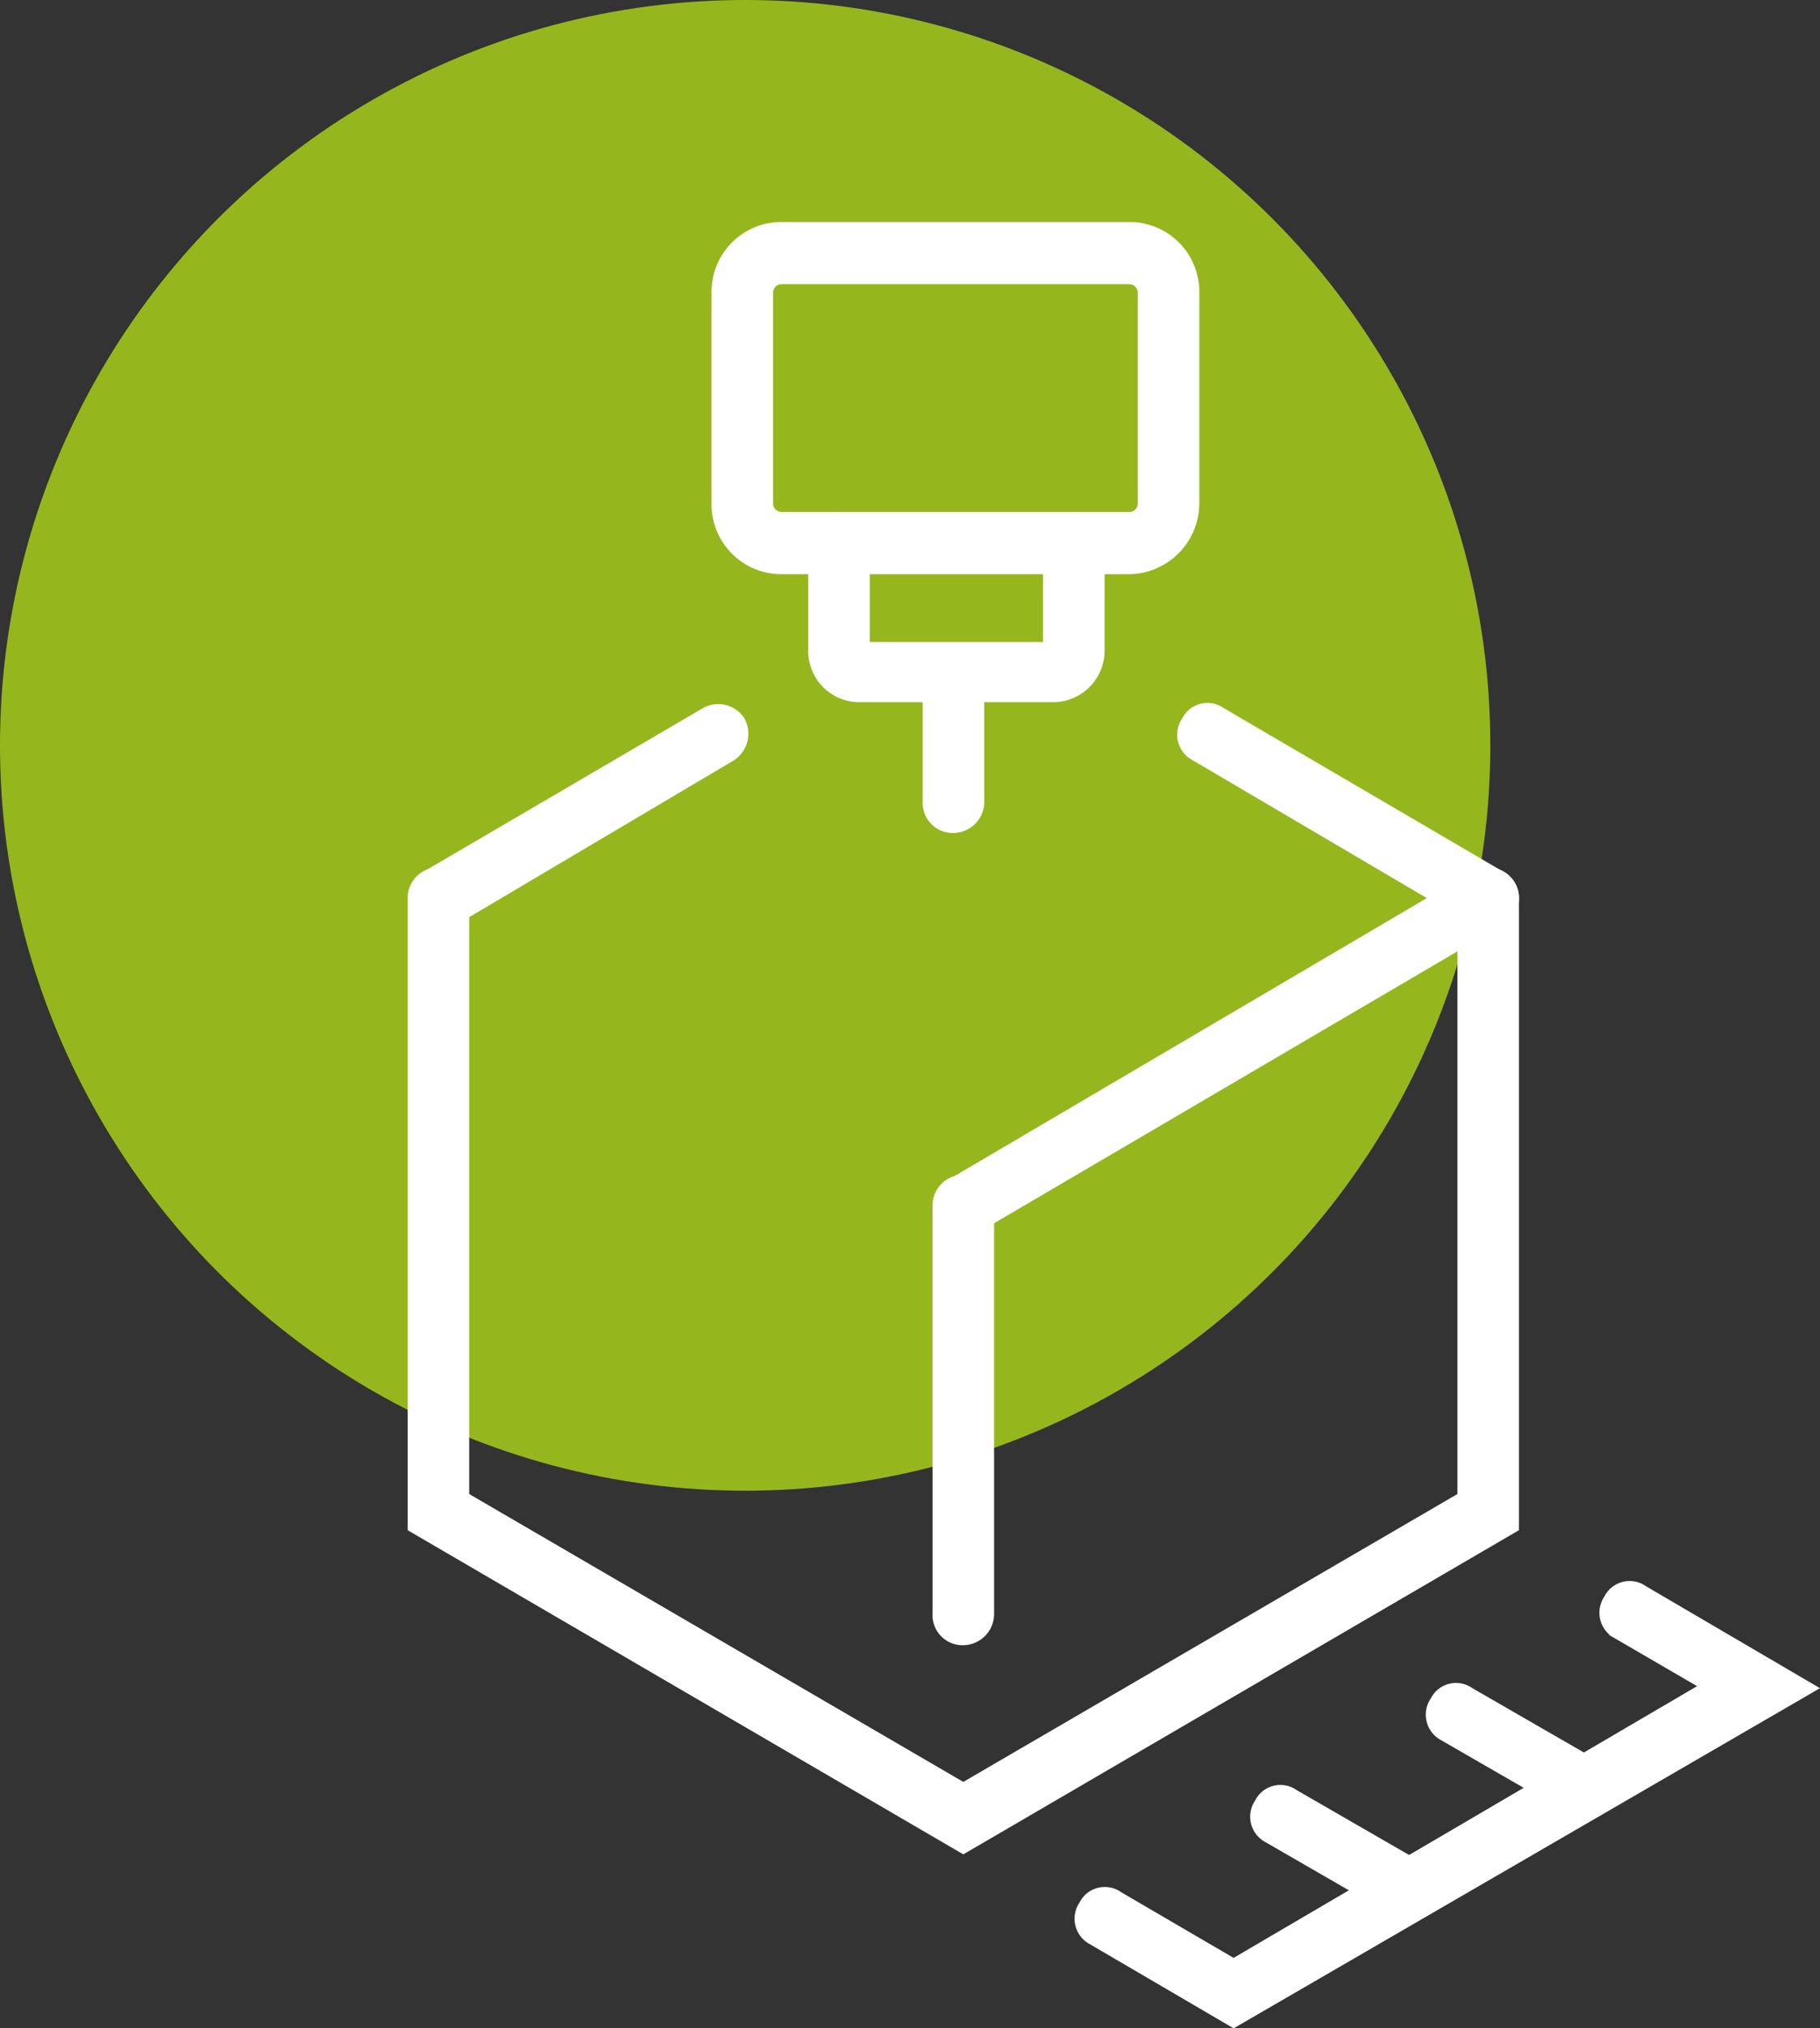 <svg xmlns="http://www.w3.org/2000/svg" width="128.227" height="142.869" viewBox="0 0 128.227 142.869">
  <rect x="0" y="0" width="128.227" height="142.869" fill="#333333" stroke="none"/>
  <g id="Grupo_834" data-name="Grupo 834" transform="translate(-1473 -1389)">
    <circle id="Elipse_66" data-name="Elipse 66" cx="52.5" cy="52.5" r="52.5" transform="translate(1473 1389)" fill="#95b71d"/>
    <g id="Grupo_764" data-name="Grupo 764" transform="translate(1479.081 1260.569)">
      <path id="Caminho_48" data-name="Caminho 48" d="M59.976,147.948a1.1,1.1,0,0,0-1.113,1.127v14.792a1.1,1.1,0,0,0,1.113,1.126H84.444a1.1,1.1,0,0,0,1.112-1.126V149.075a1.1,1.1,0,0,0-1.112-1.127Zm24.468,20.427H59.976a4.421,4.421,0,0,1-4.449-4.508V149.075a4.421,4.421,0,0,1,4.449-4.508H84.444a4.422,4.422,0,0,1,4.449,4.508v14.792a4.511,4.511,0,0,1-4.449,4.508" transform="translate(-10.977)" fill="#fff" stroke="#fff" stroke-width="1"/>
      <path id="Caminho_49" data-name="Caminho 49" d="M82.515,187.864H68.89a3.106,3.106,0,0,1-3.058-3.1v-7.608a1.668,1.668,0,1,1,3.336,0v7.467H82.376v-7.467a1.668,1.668,0,1,1,3.336,0v7.608a3.137,3.137,0,0,1-3.2,3.1" transform="translate(-14.47 -10.473)" fill="#fff" stroke="#fff" stroke-width="1"/>
      <path id="Caminho_50" data-name="Caminho 50" d="M79.7,202.521a1.617,1.617,0,0,1-1.669-1.69v-7.608a1.669,1.669,0,1,1,3.337,0v7.608a1.7,1.7,0,0,1-1.669,1.69" transform="translate(-18.604 -15.918)" fill="#fff" stroke="#fff" stroke-width="1"/>
      <path id="Caminho_51" data-name="Caminho 51" d="M24.851,210.794a1.526,1.526,0,0,1-1.39-.846,1.74,1.74,0,0,1,.556-2.254l19.741-11.552a1.691,1.691,0,0,1,2.224.564,1.74,1.74,0,0,1-.556,2.254L25.685,210.653a1.744,1.744,0,0,1-.834.141" transform="translate(-0.042 -17.413)" fill="#fff" stroke="#fff" stroke-width="1"/>
      <path id="Caminho_52" data-name="Caminho 52" d="M80.791,232.44a1.526,1.526,0,0,1-1.39-.846,1.74,1.74,0,0,1,.556-2.254l34.478-20.286L97.2,198.911a1.532,1.532,0,0,1-.556-2.254,1.492,1.492,0,0,1,2.224-.564l19.742,11.552a1.607,1.607,0,0,1,0,2.817l-36.98,21.695a1.959,1.959,0,0,1-.834.282" transform="translate(-19.002 -17.365)" fill="#fff" stroke="#fff" stroke-width="1"/>
      <path id="Caminho_53" data-name="Caminho 53" d="M61.789,281.759,23.14,259.219V214.983a1.668,1.668,0,1,1,3.336,0v42.263l35.312,20.568L97.1,257.246V214.983a1.668,1.668,0,1,1,3.336,0v44.235Z" transform="translate(0 -23.293)" fill="#fff" stroke="#fff" stroke-width="1"/>
      <path id="Caminho_54" data-name="Caminho 54" d="M80.749,278.23a1.617,1.617,0,0,1-1.669-1.69V247.8a1.669,1.669,0,1,1,3.337,0V276.54a1.7,1.7,0,0,1-1.669,1.69" transform="translate(-18.96 -34.416)" fill="#fff" stroke="#fff" stroke-width="1"/>
      <path id="Caminho_55" data-name="Caminho 55" d="M123.639,319.694a1.959,1.959,0,0,1-.834-.282l-9.036-5.213a1.533,1.533,0,0,1-.557-2.254,1.493,1.493,0,0,1,2.224-.563l9.037,5.213a1.682,1.682,0,0,1-.834,3.1" transform="translate(-30.43 -56.44)" fill="#fff" stroke="#fff" stroke-width="1"/>
      <path id="Caminho_56" data-name="Caminho 56" d="M142.356,308.826a1.96,1.96,0,0,1-.834-.282l-9.036-5.213a1.533,1.533,0,0,1-.557-2.254,1.493,1.493,0,0,1,2.225-.563l9.037,5.212a1.682,1.682,0,0,1-.834,3.1" transform="translate(-36.774 -52.756)" fill="#fff" stroke="#fff" stroke-width="1"/>
      <path id="Caminho_57" data-name="Caminho 57" d="M104.922,319.793l-9.871-5.776a1.534,1.534,0,0,1-.556-2.254,1.493,1.493,0,0,1,2.224-.563l8.2,4.789,33.644-19.722-6.534-3.8a1.533,1.533,0,0,1-.556-2.254,1.492,1.492,0,0,1,2.224-.563l11.539,6.761Z" transform="translate(-24.086 -49.072)" fill="#fff" stroke="#fff" stroke-width="1"/>
    </g>
  </g>
</svg>
